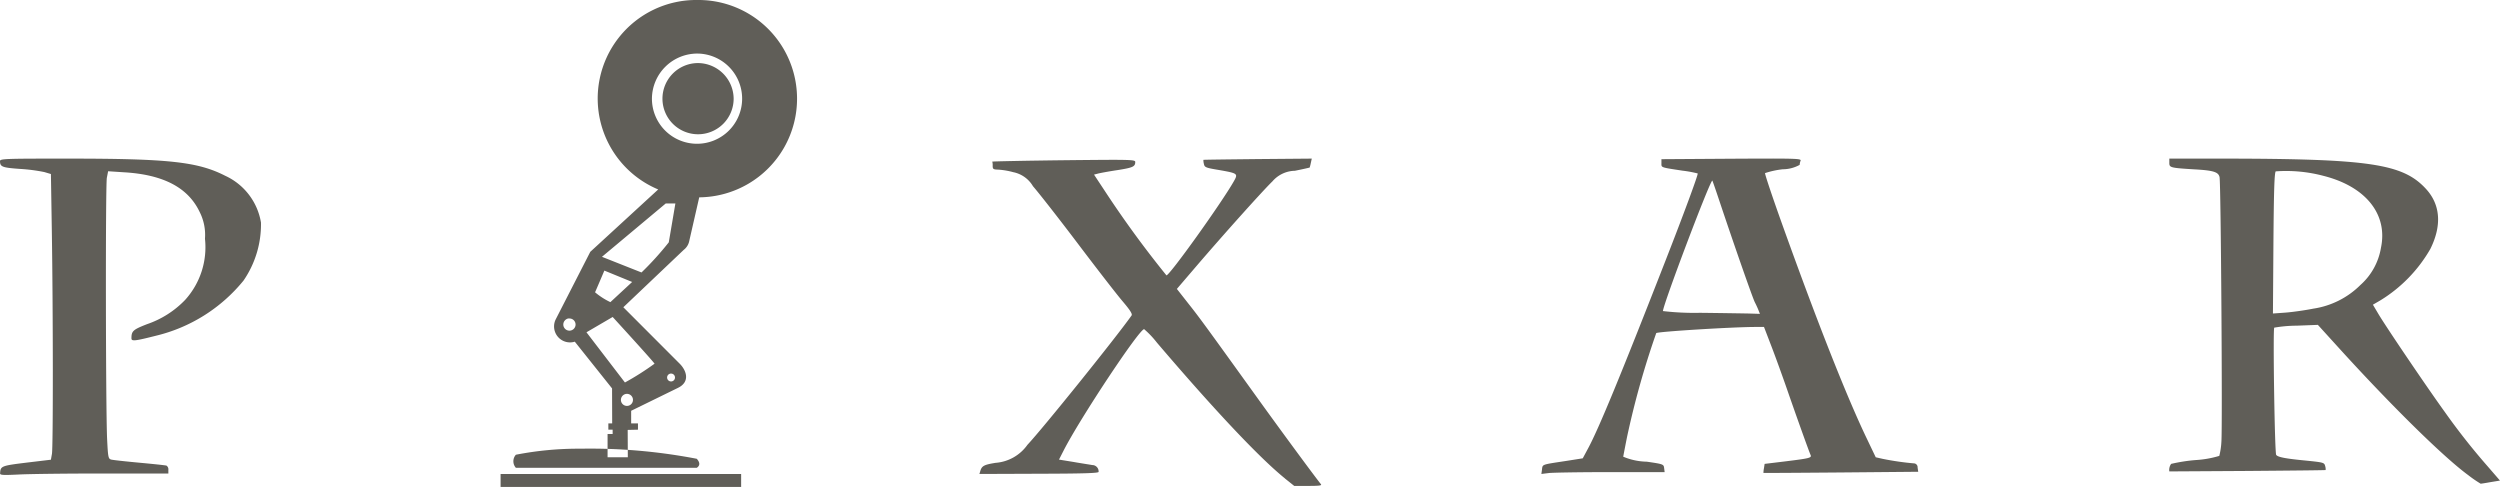 <svg xmlns="http://www.w3.org/2000/svg" width="215.625" height="42" viewBox="0 0 215.625 42">
<defs>
    <style>
      .cls-1 {
        fill: #605e58;
        fill-rule: evenodd;
      }
    </style>
  </defs>
  <path class="cls-1" d="M541.571,1308.83c0.034-.64.106-0.66,2.294-0.93l2.088-.25,0.09-.5c0.107-.6.1-12.26-0.01-19.24l-0.078-4.9-0.572-.17a14.9,14.9,0,0,0-2.086-.27c-1.542-.11-1.73-0.18-1.734-0.67,0-.21.36-0.22,5.839-0.22,8.711,0,11.214.27,13.585,1.48a5.41,5.41,0,0,1,3.086,4.04,8.571,8.571,0,0,1-1.506,5,13.933,13.933,0,0,1-7.567,4.76c-1.812.46-2.1,0.49-2.1,0.22,0-.63.139-0.75,1.342-1.22a8.238,8.238,0,0,0,3.286-2.09,6.763,6.763,0,0,0,1.714-5.28,4.36,4.36,0,0,0-.455-2.3c-1-2.11-3.128-3.23-6.526-3.43l-1.372-.09-0.11.56c-0.124.62-.1,20.03,0.024,22.58,0.078,1.55.1,1.66,0.357,1.73,0.151,0.04,1.249.16,2.44,0.27s2.236,0.22,2.324.25a0.388,0.388,0,0,1,.16.37v0.31h-5.713c-3.142,0-6.409.04-7.261,0.09-1.286.06-1.547,0.05-1.54-.1h0Zm110.826,0.44c-2.183-1.76-6.072-5.88-11.052-11.72a8.049,8.049,0,0,0-1.1-1.16c-0.427,0-5.54,7.71-6.951,10.48l-0.394.77,1.233,0.2c0.678,0.12,1.413.23,1.632,0.27a0.55,0.55,0,0,1,.552.59c0,0.11-1.313.15-5.14,0.16l-5.139.02,0.081-.27c0.131-.43.324-0.53,1.313-0.69a3.709,3.709,0,0,0,2.752-1.56c1.31-1.39,7.639-9.25,8.978-11.15,0.086-.13-0.126-0.46-0.771-1.22-0.489-.57-2.231-2.82-3.872-4.99s-3.38-4.39-3.863-4.94a2.549,2.549,0,0,0-1.7-1.21,6.57,6.57,0,0,0-1.3-.22c-0.42-.01-0.475-0.05-0.475-0.33a1.218,1.218,0,0,0-.034-0.36c-0.02-.02,2.75-0.08,6.15-0.12,5.778-.06,6.182-0.06,6.181.15,0,0.4-.2.49-1.524,0.7-0.734.11-1.492,0.25-1.683,0.3l-0.349.09,0.866,1.31a89.894,89.894,0,0,0,5.381,7.38c0.268,0.02,4.762-6.26,5.81-8.11,0.38-.67.352-0.69-1.293-0.98-1.146-.19-1.229-0.23-1.288-0.53a1.209,1.209,0,0,1-.042-0.34c0.011-.02,2.12-0.04,4.684-0.07l4.664-.04-0.082.37a3.369,3.369,0,0,1-.1.4c-0.01.01-.584,0.14-1.275,0.28a2.625,2.625,0,0,0-1.944.92c-0.79.76-4.155,4.51-6.582,7.34l-1.653,1.93,0.99,1.26c0.983,1.24,1.418,1.84,6.011,8.22,1.957,2.72,4.859,6.66,5.422,7.36,0.1,0.12-.134.15-1.088,0.15h-1.214l-0.8-.64h0Zm102.063-.28c-2.127-1.55-6.657-6.01-11.172-10.98l-1.809-1.99-1.83.07a11.644,11.644,0,0,0-1.932.17c-0.123.11,0.037,10.77,0.166,10.97s0.816,0.33,2.608.5c1.476,0.15,1.54.17,1.616,0.46a0.873,0.873,0,0,1,.042.35c-0.024.02-3.063,0.05-6.76,0.08l-6.722.04a0.882,0.882,0,0,1,.158-0.65,14.406,14.406,0,0,1,2.111-.33,8.761,8.761,0,0,0,2.042-.36,6.274,6.274,0,0,0,.18-1.21c0.1-1.19-.042-22.27-0.158-22.83-0.09-.44-0.527-0.58-2.124-0.67-2.135-.13-2.209-0.15-2.209-0.57v-0.36h4.576c12.728,0.01,15.571.44,17.567,2.62,1.244,1.36,1.373,3.15.371,5.17a12.493,12.493,0,0,1-4.3,4.43l-0.655.38,0.456,0.77c0.653,1.11,4.267,6.44,5.758,8.5a57.291,57.291,0,0,0,3.7,4.69l1.046,1.21-0.795.13c-0.437.08-.829,0.14-0.869,0.14a10.492,10.492,0,0,1-1.063-.73h0Zm-13.37-14.37a7.271,7.271,0,0,0,4.06-2.04,5.5,5.5,0,0,0,1.773-3.22c0.6-2.88-1.314-5.27-4.951-6.19a12.568,12.568,0,0,0-4.126-.39c-0.116.12-.165,1.66-0.2,6.21l-0.042,6.05,1.115-.08c0.613-.05,1.679-0.2,2.368-0.34h0Zm-66.531,13.86c0.066-.44-0.051-0.4,2.059-0.72l1.458-.23,0.472-.88c0.9-1.67,2.8-6.27,6.657-16.15,1.572-4.02,2.847-7.47,2.784-7.54a10.286,10.286,0,0,0-1.306-.24c-1.915-.29-1.821-0.26-1.821-0.64v-0.35l6.041-.04c5.57-.03,6.035-0.02,5.961.17a1.18,1.18,0,0,0-.08.36,3.04,3.04,0,0,1-1.461.38,7.448,7.448,0,0,0-1.524.33c-0.034.06,0.618,2.01,1.451,4.34,3.038,8.48,5.61,15,7.364,18.64l0.731,1.53,0.62,0.14a23.634,23.634,0,0,0,2.729.39,0.338,0.338,0,0,1,.262.36l0.053,0.36-6.666.06c-3.667.03-6.674,0.05-6.683,0.04a2.115,2.115,0,0,1,.042-0.39l0.06-.39,1.732-.21c2.19-.27,2.343-0.31,2.227-0.57-0.144-.32-1.246-3.4-2.025-5.65-0.393-1.13-1-2.81-1.351-3.72l-0.637-1.66H693c-1.977,0-8.455.4-8.586,0.53a73.519,73.519,0,0,0-2.525,8.99c-0.177.89-.322,1.65-0.322,1.67a5.453,5.453,0,0,0,2.029.43c1.433,0.21,1.459.22,1.5,0.56l0.042,0.34h-4.67c-2.568,0-4.96.04-5.316,0.08l-0.646.08,0.058-.4h0Zm18.674-13.72c-0.067-.18-0.209-0.48-0.315-0.69-0.182-.34-1.8-4.98-3.064-8.76-0.309-.93-0.581-1.71-0.6-1.73-0.152-.15-4.261,10.71-4.261,11.25a23.292,23.292,0,0,0,3.2.15c1.762,0.02,3.644.05,4.183,0.06l0.979,0.03-0.121-.31h0Zm-91.5-26.76a8.5,8.5,0,0,0-3.4,16.34l-5.858,5.38-2.989,5.84a1.378,1.378,0,0,0,1.653,1.91l3.214,4.03,0.01,3.02h-0.33v0.54h0.37v0.37h-0.437v2.01h1.746l-0.011-2.36,0.887-.02v-0.54H596v-1.09l4.046-1.98c1.074-.53.717-1.51,0.132-2.09l-4.853-4.86,5.21-4.95a1.274,1.274,0,0,0,.477-0.77l0.859-3.76a8.51,8.51,0,1,0-.145-17.02h0Zm0,4.62a3.89,3.89,0,1,1-3.941,3.89A3.915,3.915,0,0,1,601.729,1272.62Zm0,0.82a3.07,3.07,0,1,0,3.107,3.07A3.095,3.095,0,0,0,601.729,1273.44Zm-2.751,12.11h0.833l-0.569,3.35a26.438,26.438,0,0,1-2.353,2.6c-0.156-.06-3.411-1.35-3.411-1.35Zm-5.289,5.79,2.393,0.98-1.878,1.74a6.148,6.148,0,0,1-1.322-.85C592.944,1293.09,593.689,1291.34,593.689,1291.34Zm0.713,4s3.58,3.91,3.61,4.03a24.123,24.123,0,0,1-2.552,1.62l-3.318-4.33Zm-3.835.13a0.376,0.376,0,0,1,.106,0,0.522,0.522,0,0,1,.529.52,0.529,0.529,0,0,1-1.058,0A0.539,0.539,0,0,1,590.567,1295.47Zm8.874,4.75a0.34,0.34,0,1,1-.344.34A0.34,0.34,0,0,1,599.441,1300.22Zm-3.8,1.75a0.52,0.52,0,1,1-.528.52A0.522,0.522,0,0,1,595.645,1301.97Zm-4.006,4.73a28.164,28.164,0,0,0-5.58.52,0.844,0.844,0,0,0,0,1.13h15.6c0.311-.21.269-0.48,0-0.78A48.51,48.51,0,0,0,591.639,1306.7Zm-6.9,2.18V1310h20.747v-1.12H584.736Z" transform="translate(-541.563 -1268)"/>
</svg>

